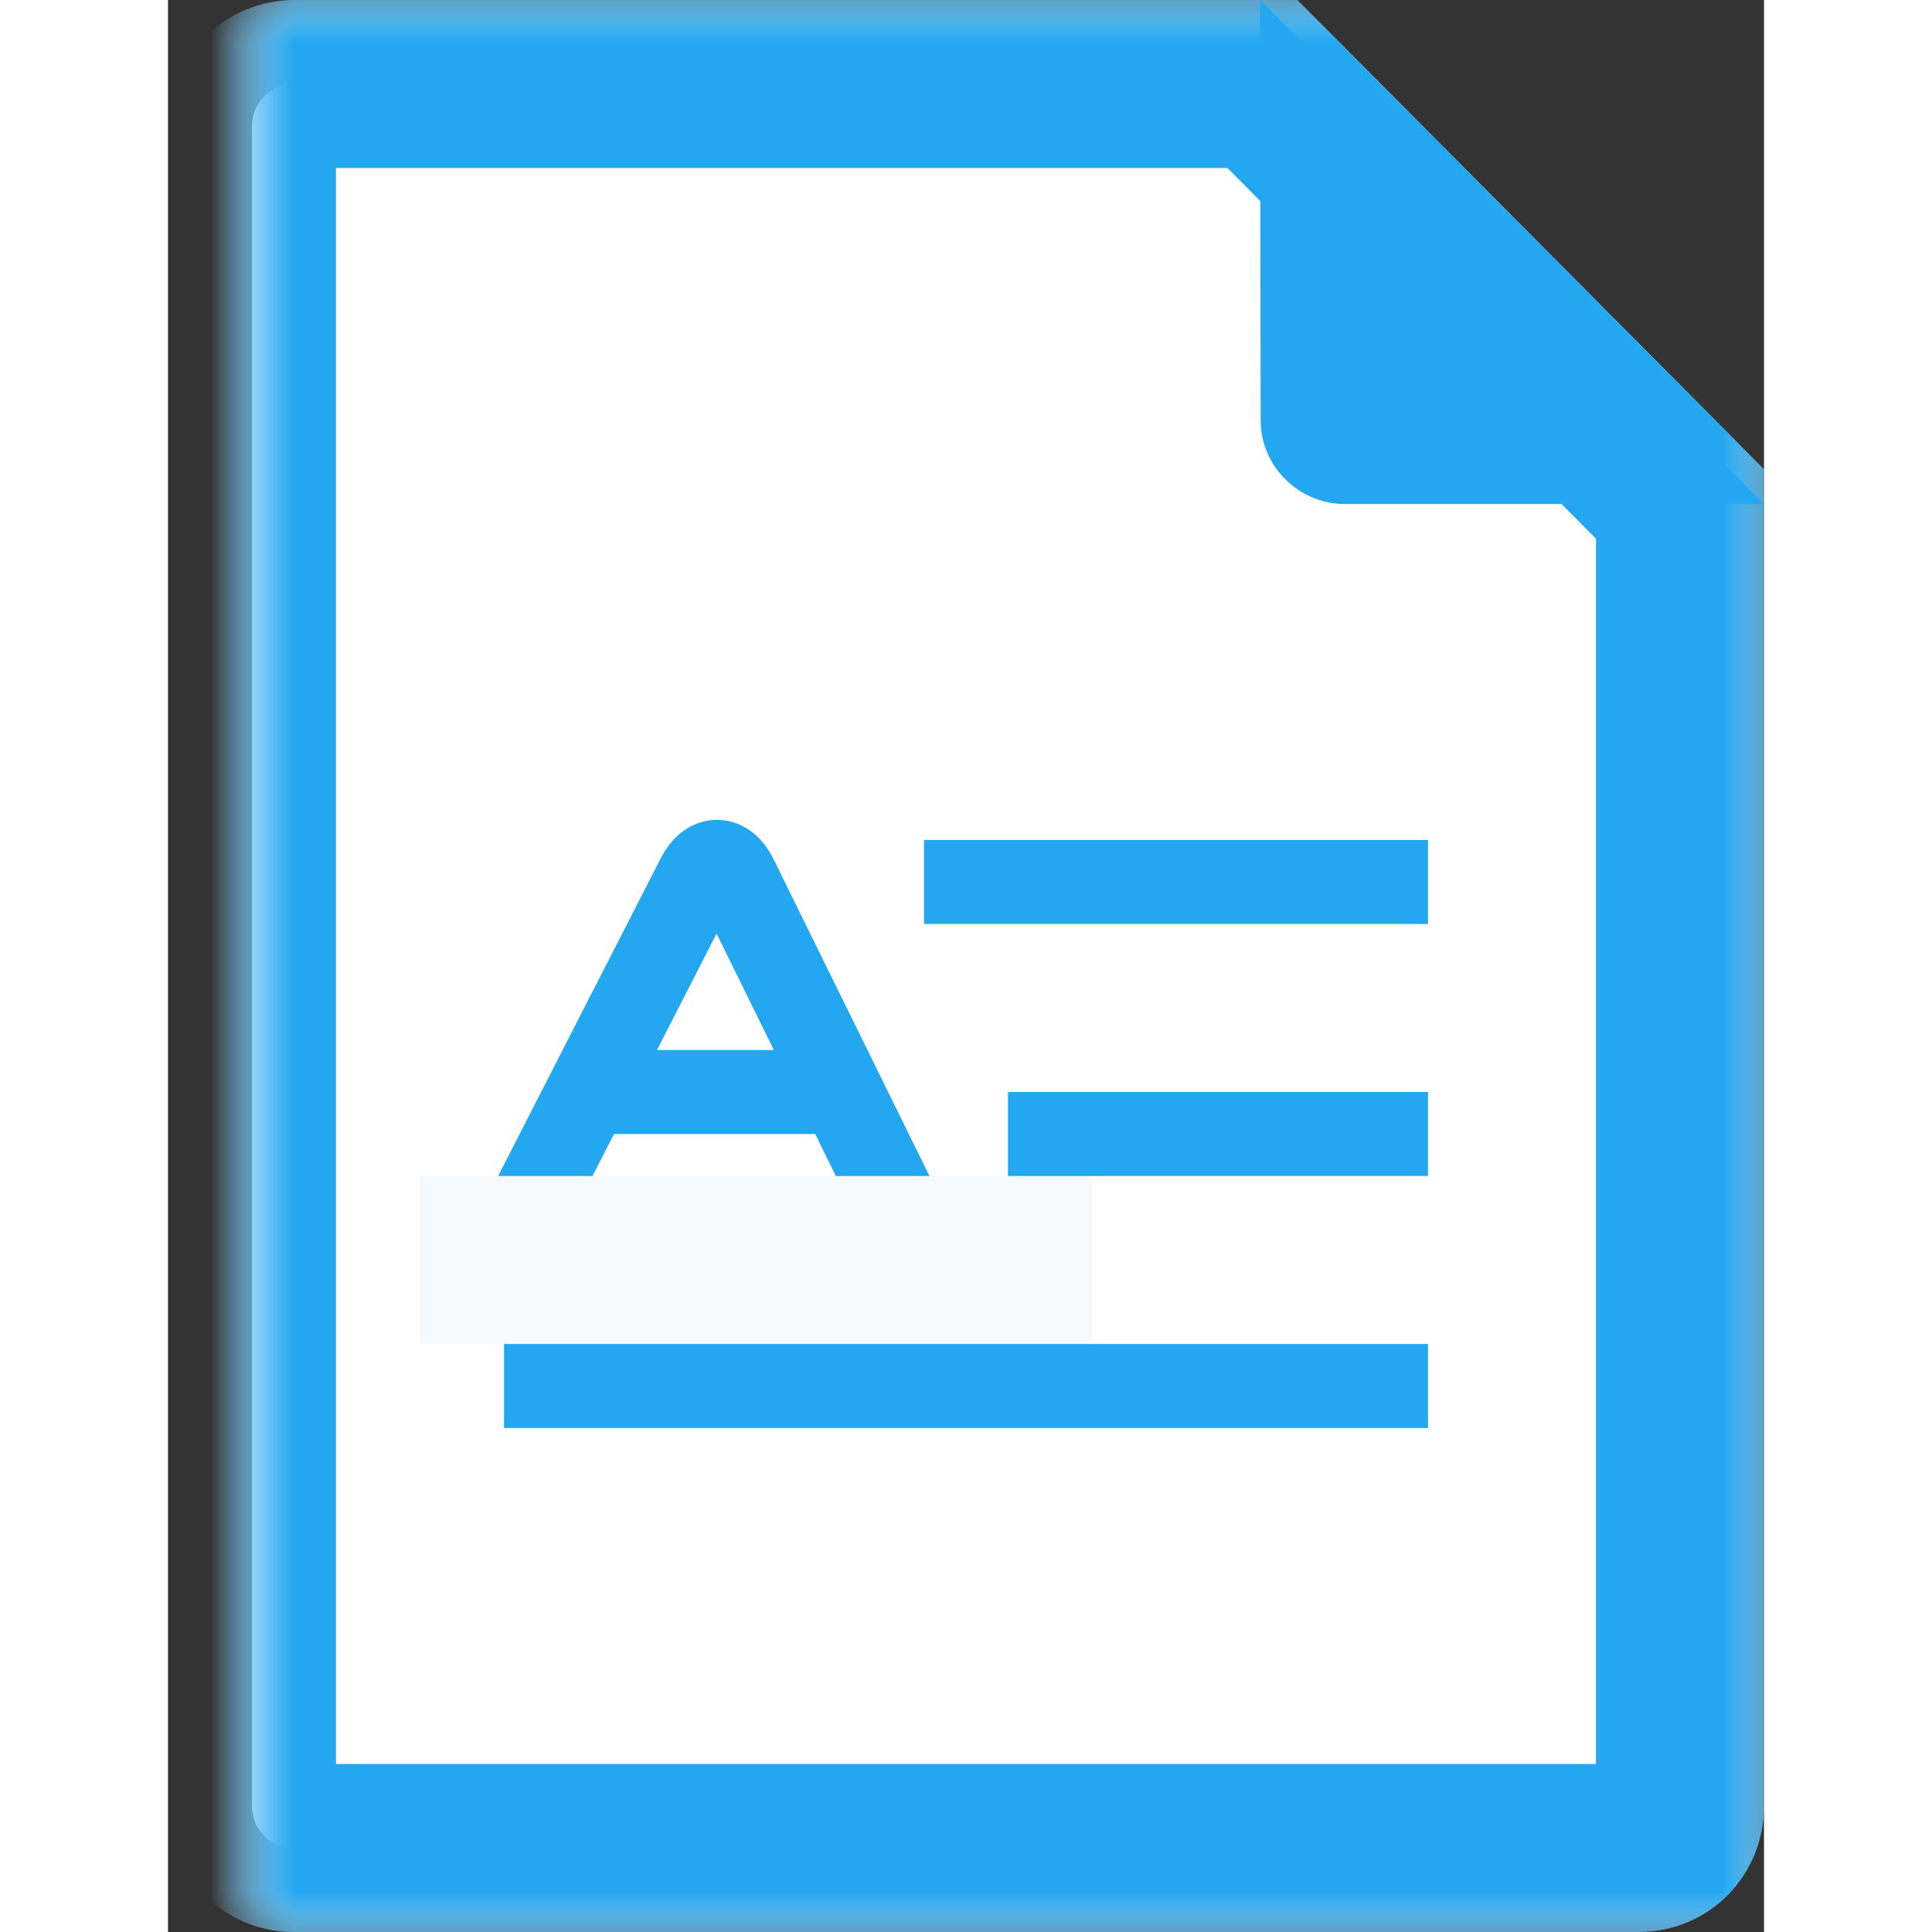 <?xml version="1.0" encoding="UTF-8" standalone="no"?>
<svg width="120" height="120" viewBox="0 0 19 23" version="1.1" xmlns="http://www.w3.org/2000/svg" xmlns:xlink="http://www.w3.org/1999/xlink">
    <rect x="0" y="0" width="19" height="23" fill="#333333" stroke="none"/>
    <!-- Generator: Sketch 42 (36781) - http://www.bohemiancoding.com/sketch -->
    <title>WORD</title>
    <desc>Created with Sketch.</desc>
    <defs>
        <path d="M0,1.498 C0,1.223 0.23,1 0.502,1 L12.028,1 L17,6 L17,21.504 C17,21.778 16.785,22 16.51,22 L0.49,22 C0.22,22 0,21.778 0,21.502 L0,1.498 Z" id="path-1"></path>
        <mask id="mask-2" maskContentUnits="userSpaceOnUse" maskUnits="objectBoundingBox" x="-1" y="-1" width="19" height="23">
            <rect x="-1" y="0" width="19" height="23" fill="white"></rect>
            <use xlink:href="#path-1" fill="black"></use>
        </mask>
        <mask id="mask-3" maskContentUnits="userSpaceOnUse" maskUnits="objectBoundingBox" x="-1" y="-1" width="19" height="23">
            <rect x="-1" y="0" width="19" height="23" fill="white"></rect>
            <use xlink:href="#path-1" fill="black"></use>
        </mask>
    </defs>
    <g id="Page-1" stroke="none" stroke-width="1" fill="none" fill-rule="evenodd">
        <g id="BDL-UI-Kit-2.0" transform="translate(-628, -1865)">
            <g id="File-&amp;-Folder-Icons" transform="translate(150, 1648)">
                <g id="WORD" transform="translate(479, 217)">
                    <g id="Rectangle-494-Copy-8-+-Path-121-Copy-8-Copy-Copy-Copy-+-Rectangle-928-Copy-Copy-Copy-Copy-Copy-+-Rectangle-532-Copy-+-Rectangle-533-Copy-Copy-Copy-Copy-+-Rectangle-511-Copy-+-Rectangle-1350-Copy-Copy-+-Page-1-Copy-Copy-+-Triangle-1-Copy">
                        <g id="Rectangle-494-Copy-8-+-Path-121-Copy-8-Copy-Copy-Copy-+-Rectangle-928-Copy-Copy-Copy-Copy-Copy-+-Rectangle-532-Copy-+-Rectangle-533-Copy-Copy-Copy-Copy-+-Rectangle-511-Copy-+-Rectangle-1350-Copy-Copy-+-Page-1-Copy-Copy">
                            <g id="Rectangle-494-Copy-8-+-Path-121-Copy-8-Copy-Copy-Copy-+-Rectangle-928-Copy-Copy-Copy-Copy-Copy-+-Rectangle-532-Copy-+-Rectangle-533-Copy-Copy-Copy-Copy-+-Rectangle-511-Copy-+-Rectangle-1350-Copy-Copy">
                                <g id="Rectangle-494-Copy-8-+-Path-121-Copy-8-Copy-Copy-Copy-+-Rectangle-928-Copy-Copy-Copy-Copy-Copy-+-Rectangle-532-Copy-+-Rectangle-533-Copy-Copy-Copy-Copy">
                                    <g id="Rectangle-494-Copy-8-+-Path-121-Copy-8-Copy-Copy-Copy-+-Rectangle-928-Copy-Copy-Copy-Copy-Copy">
                                        <g id="Rectangle-494-Copy-8-+-Path-121-Copy-8-Copy-Copy-Copy">
                                            <g id="Rectangle-494-Copy-8">
                                                <use fill="#FFFFFF" fill-rule="evenodd" xlink:href="#path-1"></use>
                                                <use stroke="#FFFFFF" mask="url(#mask-2)" stroke-width="2" xlink:href="#path-1"></use>
                                                <use stroke="#22A7F0" mask="url(#mask-3)" stroke-width="2" xlink:href="#path-1"></use>
                                            </g>
                                            <path d="M13.012,6 C12.458,6 12.009,5.549 12.008,5.009 L12,0 L18,6 L13.012,6 Z" id="Path-121-Copy-8" fill="#22A7F0"></path>
                                        </g>
                                    </g>
                                </g>
                            </g>
                        </g>
                    </g>
                    <g id="Path-453-+-Path-454-+-Rectangle-928" transform="translate(2, 10)">
                        <g id="Path-453-+-Path-454">
                            <path d="M1,4.961 L3.314,0.44 C3.438,0.197 3.639,0.202 3.758,0.444 L6,5" id="Path-453" stroke="#22A7F0"></path>
                            <rect id="Rectangle-1411" fill="#F4FAFE" x="0" y="4" width="8" height="2"></rect>
                            <path d="M2,3 L5,3" id="Path-454" stroke="#22A7F0"></path>
                        </g>
                        <path d="M6,0 L12,0 L12,1 L6,1 L6,0 Z M7,3 L12,3 L12,4 L7,4 L7,3 Z M1,6 L12,6 L12,7 L1,7 L1,6 Z" id="Rectangle-928" fill="#22A7F0"></path>
                    </g>
                </g>
            </g>
        </g>
    </g>
</svg>
